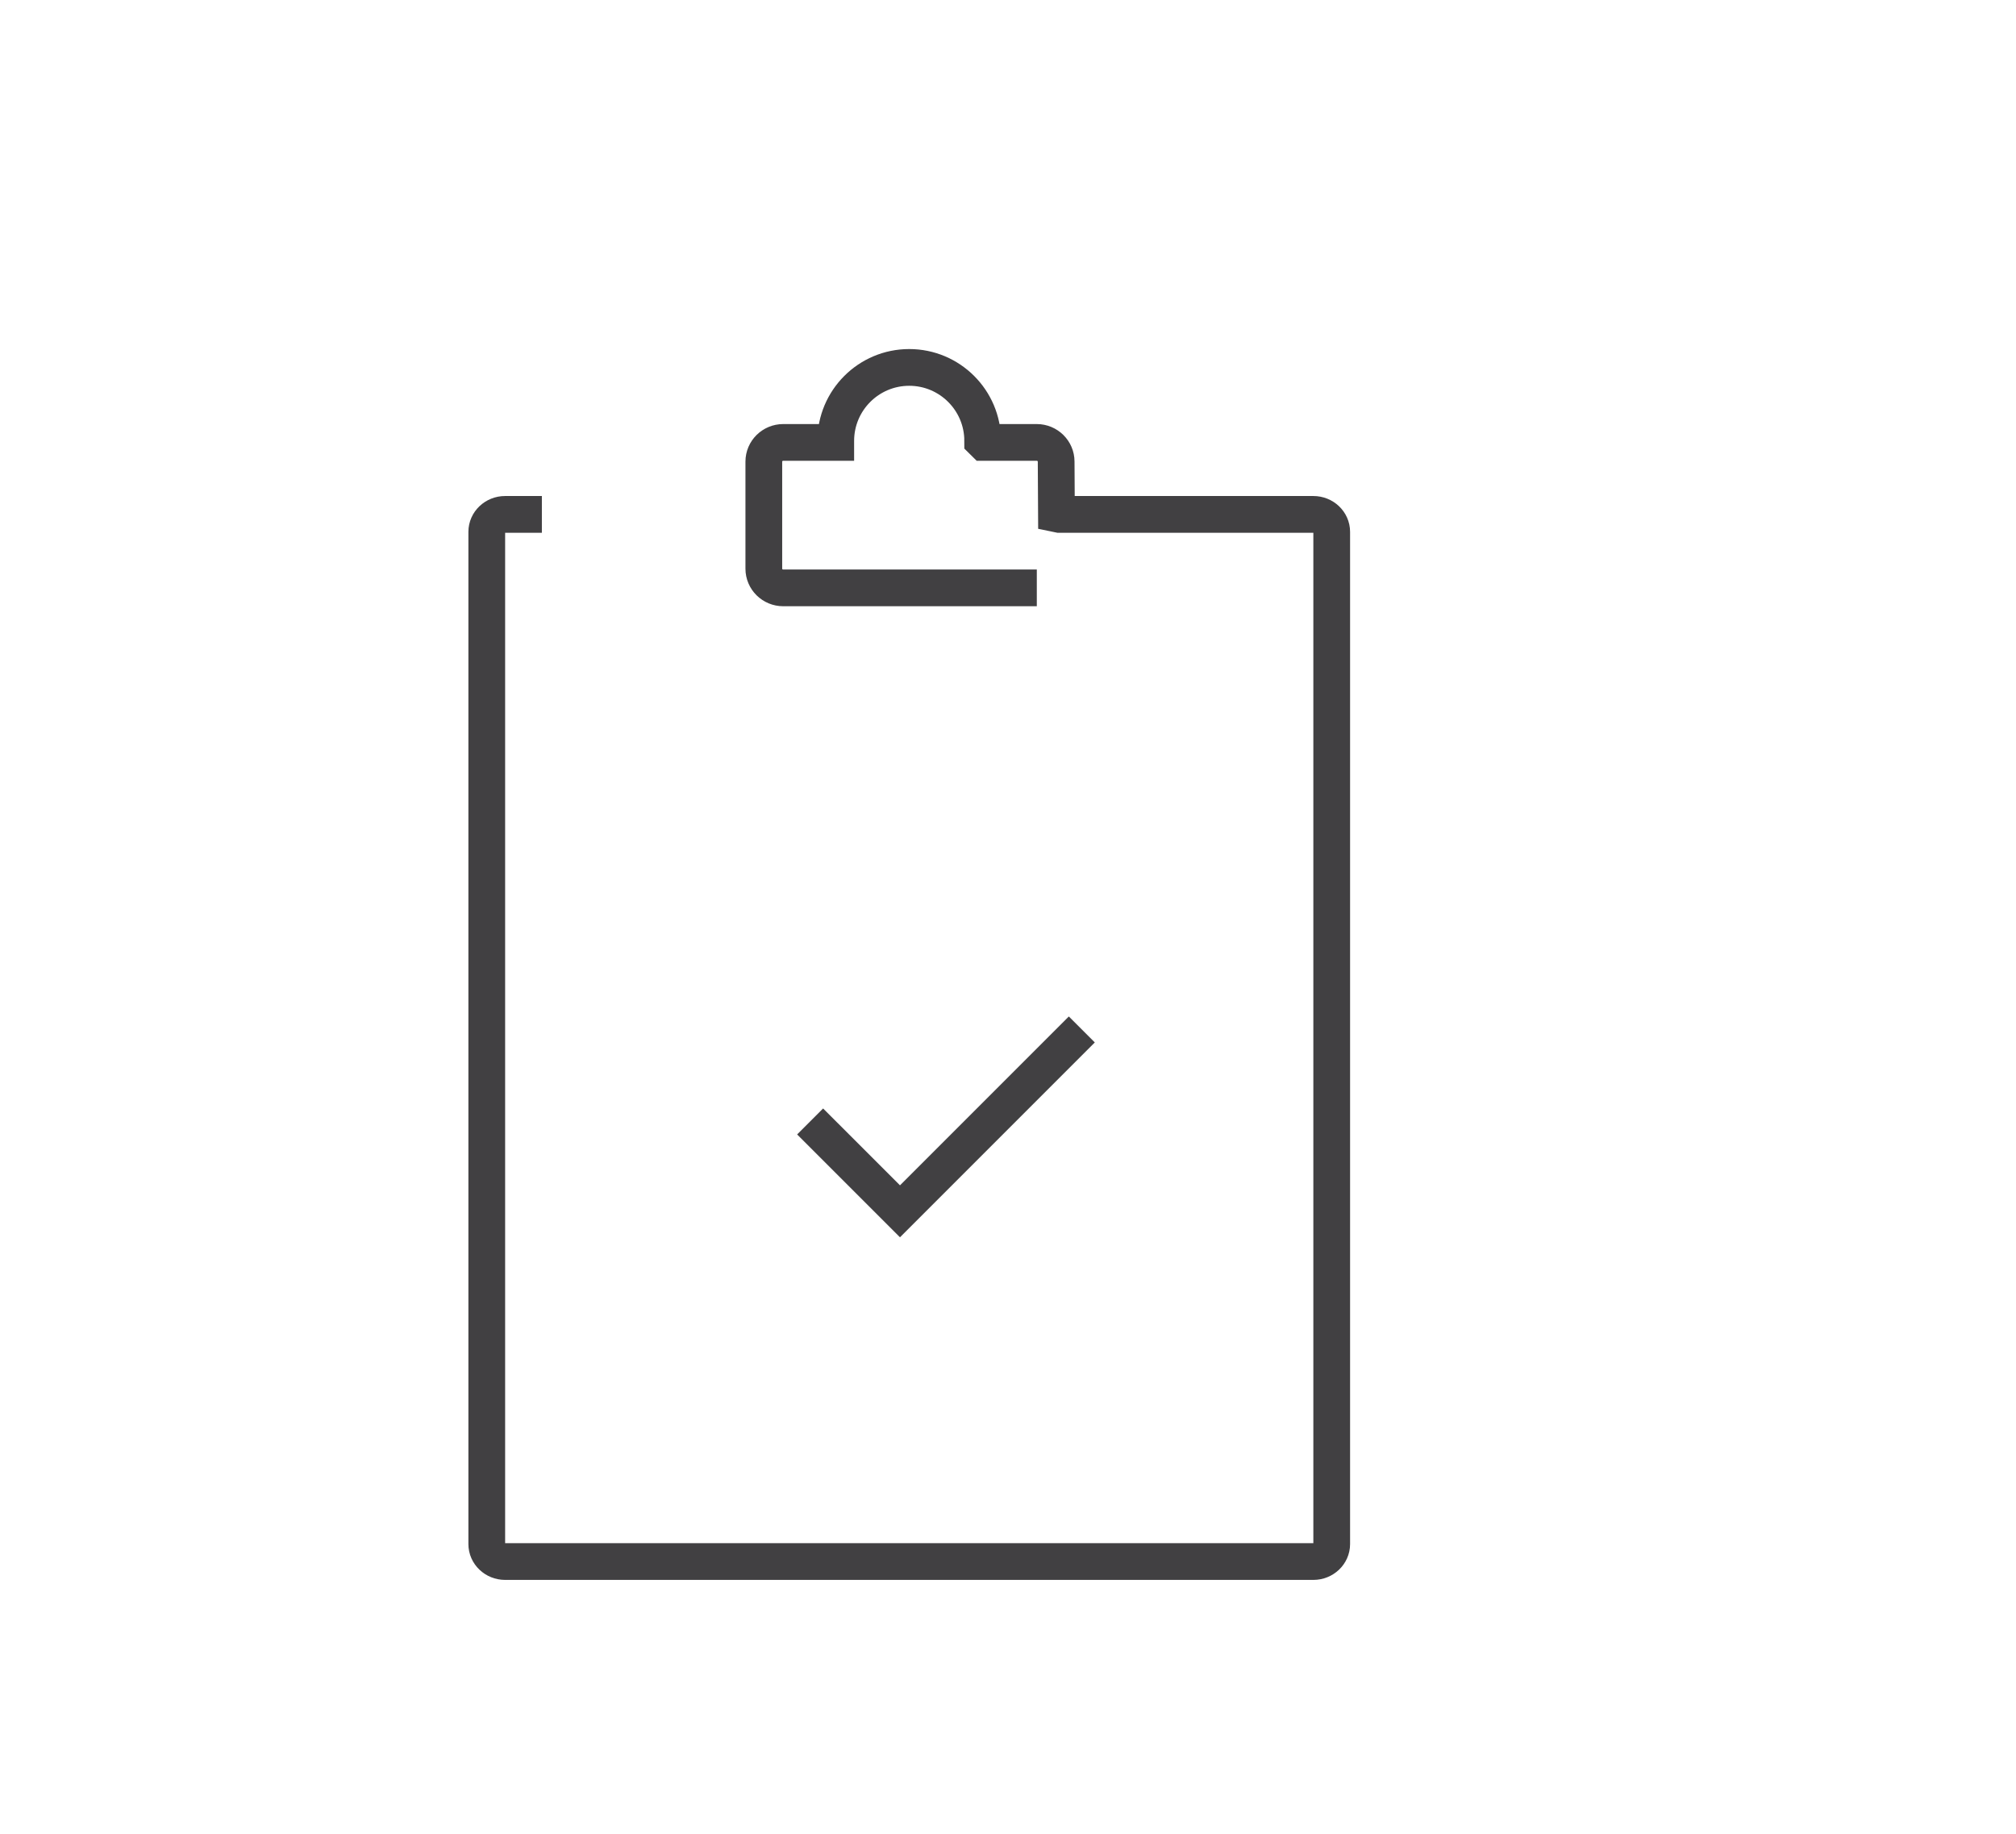<?xml version="1.0" encoding="utf-8"?>
<!-- Generator: Adobe Illustrator 15.0.0, SVG Export Plug-In . SVG Version: 6.00 Build 0)  -->
<!DOCTYPE svg PUBLIC "-//W3C//DTD SVG 1.0//EN" "http://www.w3.org/TR/2001/REC-SVG-20010904/DTD/svg10.dtd">
<svg version="1.0" id="Layer_1" xmlns="http://www.w3.org/2000/svg" xmlns:xlink="http://www.w3.org/1999/xlink" x="0px" y="0px"
	 width="109.753px" height="99.815px" viewBox="0 0 109.753 99.815" enable-background="new 0 0 109.753 99.815"
	 xml:space="preserve">
<polyline fill="none" stroke="#414042" stroke-width="2" stroke-miterlimit="10" points="58.895,56.037 48.996,65.936 
	44.104,61.045 "/>
<path fill="none" stroke="#414042" stroke-width="2" stroke-miterlimit="10" d="M56.445,32H42.639c-0.583,0-1.056-0.467-1.056-1.044
	v-5.829c0-0.576,0.473-1.044,1.056-1.044h2.86V24c0-2.209,1.791-4,4-4c2.208,0,4,1.791,4,4l0.084,0.083h2.86
	c0.582,0,1.055,0.468,1.055,1.044l0.016,2.842L57.665,28H71.5c0.552,0,1,0.426,1,0.951v55.098c0,0.525-0.448,0.951-1,0.951h-44
	c-0.552,0-1-0.426-1-0.951V28.951c0-0.525,0.448-0.951,1-0.951h2"/>
</svg>
